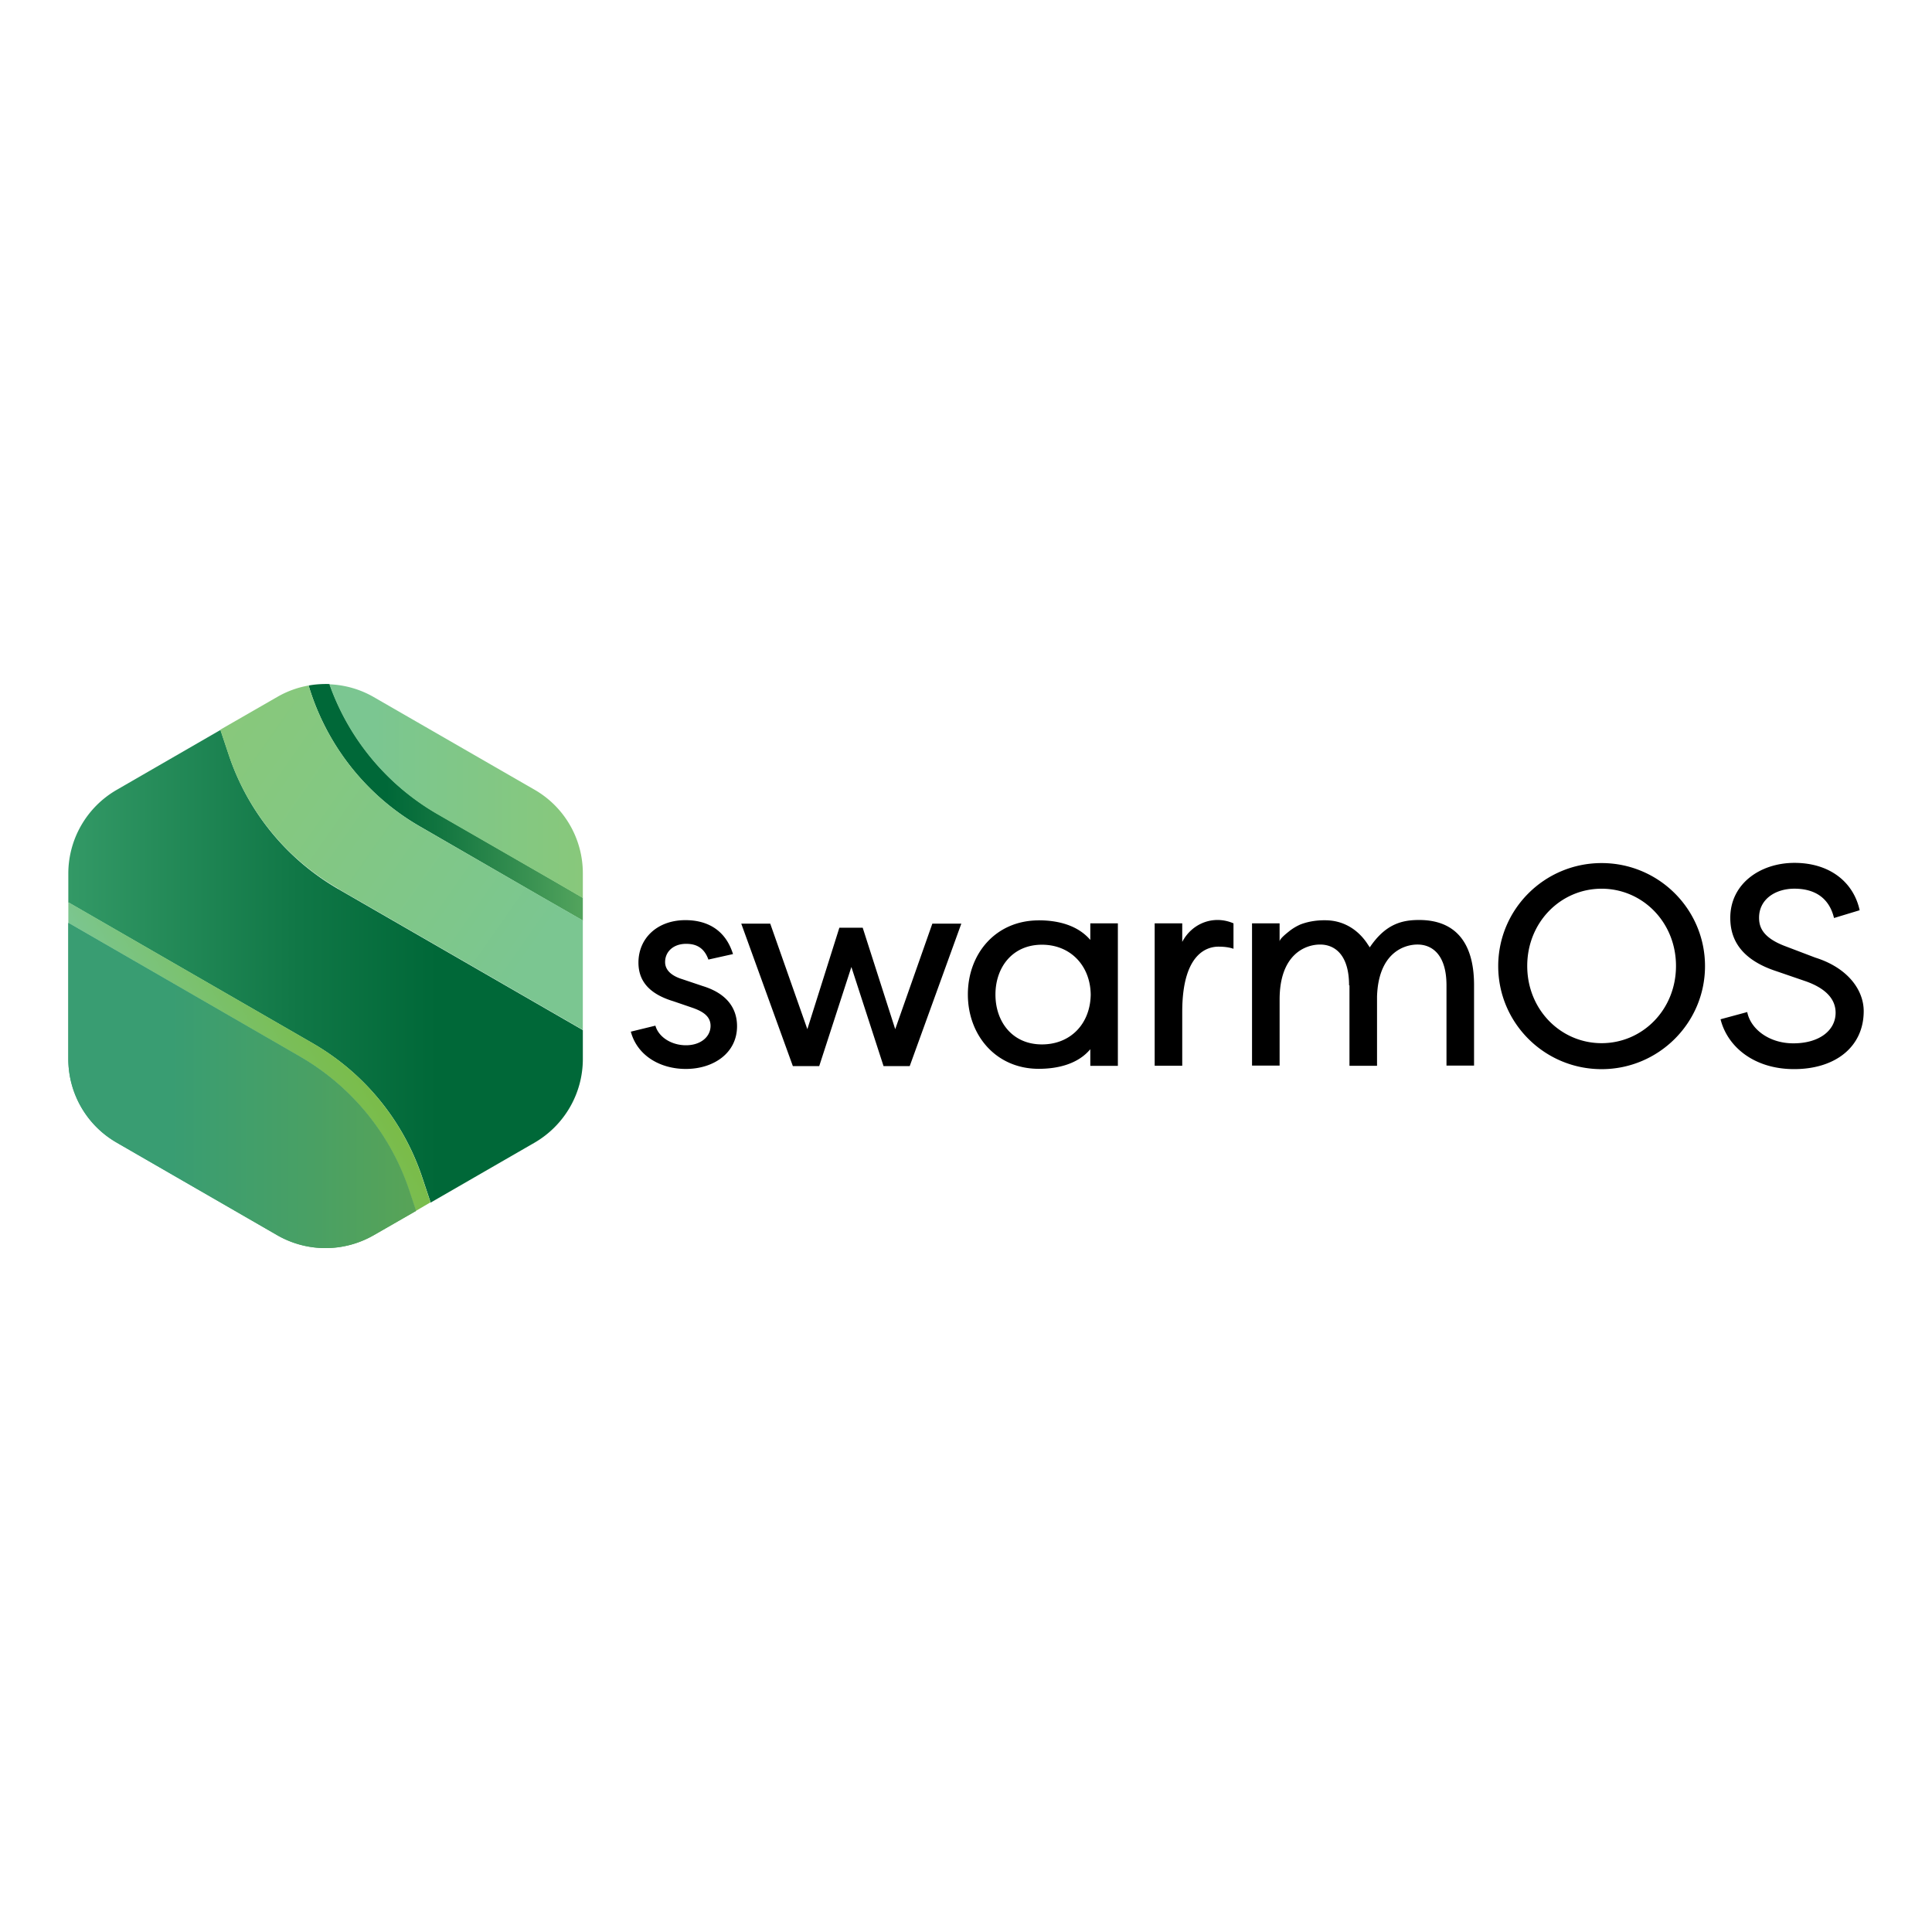 <svg xmlns="http://www.w3.org/2000/svg" xmlns:xlink="http://www.w3.org/1999/xlink" viewBox="0 0 120 60" height="1em" width="1em">
  <defs>
    <linearGradient y2="24.14" x2="37.511" y1="24.14" x1="24.1" id="b" xlink:href="#a">
      <stop offset=".283" stop-color="#006838"/>
      <stop offset=".462" stop-color="#10743f"/>
      <stop offset=".81" stop-color="#3a9252"/>
      <stop offset=".999" stop-color="#53a45d"/>
    </linearGradient>
    <linearGradient y2="23.586" x2="37.511" y1="23.586" x1="25.123" id="c" xlink:href="#a">
      <stop offset=".179" stop-color="#7bc691"/>
      <stop offset=".368" stop-color="#7ec78b"/>
      <stop offset="1" stop-color="#88c87b"/>
    </linearGradient>
    <linearGradient y2="32.149" x2="12.353" y1="32.149" x1="37.511" id="d" xlink:href="#a">
      <stop offset=".282" stop-color="#006838"/>
      <stop offset=".552" stop-color="#107746"/>
      <stop offset=".999" stop-color="#396"/>
    </linearGradient>
    <linearGradient y2="20.13" x2="20.114" y1="33.288" x1="38.905" id="e" xlink:href="#a">
      <stop offset=".179" stop-color="#7bc691"/>
      <stop offset=".368" stop-color="#7ec78b"/>
      <stop offset="1" stop-color="#88c87b"/>
    </linearGradient>
    <linearGradient y2="34.111" x2="25.113" y1="38.617" x1="17.308" id="f" xlink:href="#a">
      <stop offset="0" stop-color="#7bc691"/>
      <stop offset=".174" stop-color="#7bc482"/>
      <stop offset=".72" stop-color="#7abe58"/>
      <stop offset="1" stop-color="#7abc48"/>
    </linearGradient>
    <linearGradient y2="37.99" x2="29.43" y1="37.99" x1="11.709" id="h" xlink:href="#a">
      <stop offset=".283" stop-color="#399d72"/>
      <stop offset=".672" stop-color="#49a064"/>
      <stop offset=".999" stop-color="#5aa455"/>
    </linearGradient>
    <linearGradient y2="37.99" x2="30.074" y1="37.99" x1="12.353" id="i" xlink:href="#a">
      <stop offset=".283" stop-color="#399d72"/>
      <stop offset=".671" stop-color="#49a064"/>
      <stop offset=".999" stop-color="#5aa455"/>
    </linearGradient>
    <path id="g" d="M14.707 40.774l7.862 4.535c1.464.84 3.255.84 4.72 0l2.068-1.188-.328-.993a11.92 11.92 0 0 0-5.344-6.552l-11.333-6.542v6.654c0 1.69.9 3.245 2.355 4.085z"/>
    <linearGradient id="a" gradientUnits="userSpaceOnUse"/>
  </defs>
  <g transform="translate(.286)">
    <g transform="matrix(1.27 0 0 1.27 -11.73 -10.821)">
      <path d="M35.396 28.704l2.12 1.218v-1.116l-1.413-.82L30.4 24.7a11.92 11.92 0 0 1-5.272-6.347c-.338-.01-.686.01-1.024.072.87 2.907 2.815 5.385 5.456 6.9z" fill="url(#b)"/>
      <path d="M36.103 27.998l1.413.82v-1.208c0-1.69-.9-3.245-2.355-4.085L27.29 18.99a4.7 4.7 0 0 0-2.17-.624 11.92 11.92 0 0 0 5.272 6.347z" fill="url(#c)"/>
      <path d="M37.516 36.69v-1.413l-11.967-6.9a11.92 11.92 0 0 1-5.344-6.552l-.41-1.228-5.088 2.938a4.73 4.73 0 0 0-2.355 4.085v1.413l11.967 6.9a11.92 11.92 0 0 1 5.344 6.552l.41 1.228 5.078-2.928c1.464-.85 2.365-2.406 2.365-4.095z" fill="url(#d)"/>
      <path d="M25.548 28.366l11.967 6.9v-5.354l-2.12-1.218-5.835-3.368c-2.64-1.525-4.586-3.993-5.456-6.9-.532.092-1.044.276-1.525.553l-2.795 1.607.41 1.228a11.91 11.91 0 0 0 5.354 6.542z" fill="url(#e)"/>
      <path d="M23.675 36.576a11.92 11.92 0 0 1 5.344 6.552l.328.993.717-.42-.41-1.228a11.92 11.92 0 0 0-5.344-6.552l-11.957-6.9v1.013l5.047 2.918z" fill="url(#f)"/>
      <use xlink:href="#g" fill="url(#h)"/>
      <use xlink:href="#g" fill="url(#i)"/>
    </g>
    <path d="M43.714 29.6c-.285-.8-.834-.977-1.383-.977-.8 0-1.306.494-1.306 1.13 0 .582.527.9 1.065 1.065l1.273.428c1.68.516 2.13 1.56 2.13 2.492 0 1.68-1.47 2.656-3.183 2.656-1.56 0-3.008-.8-3.414-2.316l1.526-.373c.2.714 1 1.218 1.9 1.218s1.526-.516 1.526-1.207c0-.604-.494-.9-1.12-1.12l-1.186-.406c-1.416-.428-2.173-1.186-2.173-2.404 0-1.504 1.164-2.635 2.92-2.635 1.24 0 2.46.516 2.953 2.108zm8.134-1.977h1.45l2.02 6.3 2.305-6.553h1.8l-3.205 8.848h-1.625l-1.998-6.158-1.998 6.158H48.96l-3.205-8.848h1.8l2.305 6.553zm12.382-.46c1.186 0 2.415.296 3.205 1.218v-1.03h1.712V36.2h-1.712v-1.032c-.768.922-2.02 1.218-3.205 1.218-2.656 0-4.4-2.086-4.4-4.62s1.734-4.6 4.4-4.6zm.2 1.515c-1.844 0-2.887 1.416-2.887 3.096s1.043 3.096 2.887 3.096c1.8 0 3.008-1.306 3.03-3.096-.022-1.778-1.24-3.096-3.03-3.096zm8.715-.175c.615-1.175 1.965-1.68 3.183-1.153v1.58c-.285-.1-.615-.132-.933-.132-.582 0-2.25.285-2.25 4.05v3.348h-1.712V27.35h1.712zm10.362 2.7c0-1.877-.867-2.536-1.8-2.536-.922 0-2.514.615-2.514 3.414v4.105H77.48V27.35h1.712v1.13c.01-.187.46-.527.593-.637a3.13 3.13 0 0 1 .714-.428c.527-.2 1.1-.274 1.67-.252 1 .044 1.844.55 2.426 1.383l.198.296c.977-1.45 1.998-1.7 3.063-1.7 2.086 0 3.414 1.207 3.414 4.05v4.995h-1.712v-4.984c0-1.877-.867-2.536-1.8-2.536-.834 0-2.426.516-2.514 3.227v4.303h-1.712v-4.995zm15.686-7.596c3.546 0 6.422 2.865 6.422 6.4s-2.887 6.4-6.422 6.4c-3.546 0-6.422-2.865-6.422-6.4s2.876-6.4 6.422-6.4zm0 11.186c2.536 0 4.62-2.075 4.62-4.797s-2.086-4.797-4.62-4.797-4.62 2.075-4.62 4.797 2.086 4.797 4.62 4.797zm9.045-1.933c.2 1.032 1.328 1.943 2.865 1.943 1.625 0 2.624-.812 2.624-1.9 0-.977-.812-1.58-1.822-1.943l-1.855-.637c-2.448-.8-2.865-2.228-2.865-3.315 0-2.13 1.877-3.414 3.985-3.414 2.217 0 3.677 1.218 4.05 2.942l-1.592.483c-.296-1.24-1.186-1.822-2.46-1.822-1.186 0-2.195.66-2.195 1.8 0 .527.165 1.218 1.614 1.767l1.877.714c2.03.637 3.008 2.02 3.008 3.326 0 2.195-1.734 3.6-4.325 3.6-2.48 0-4.138-1.383-4.567-3.096z"/>
  </g>
</svg>
